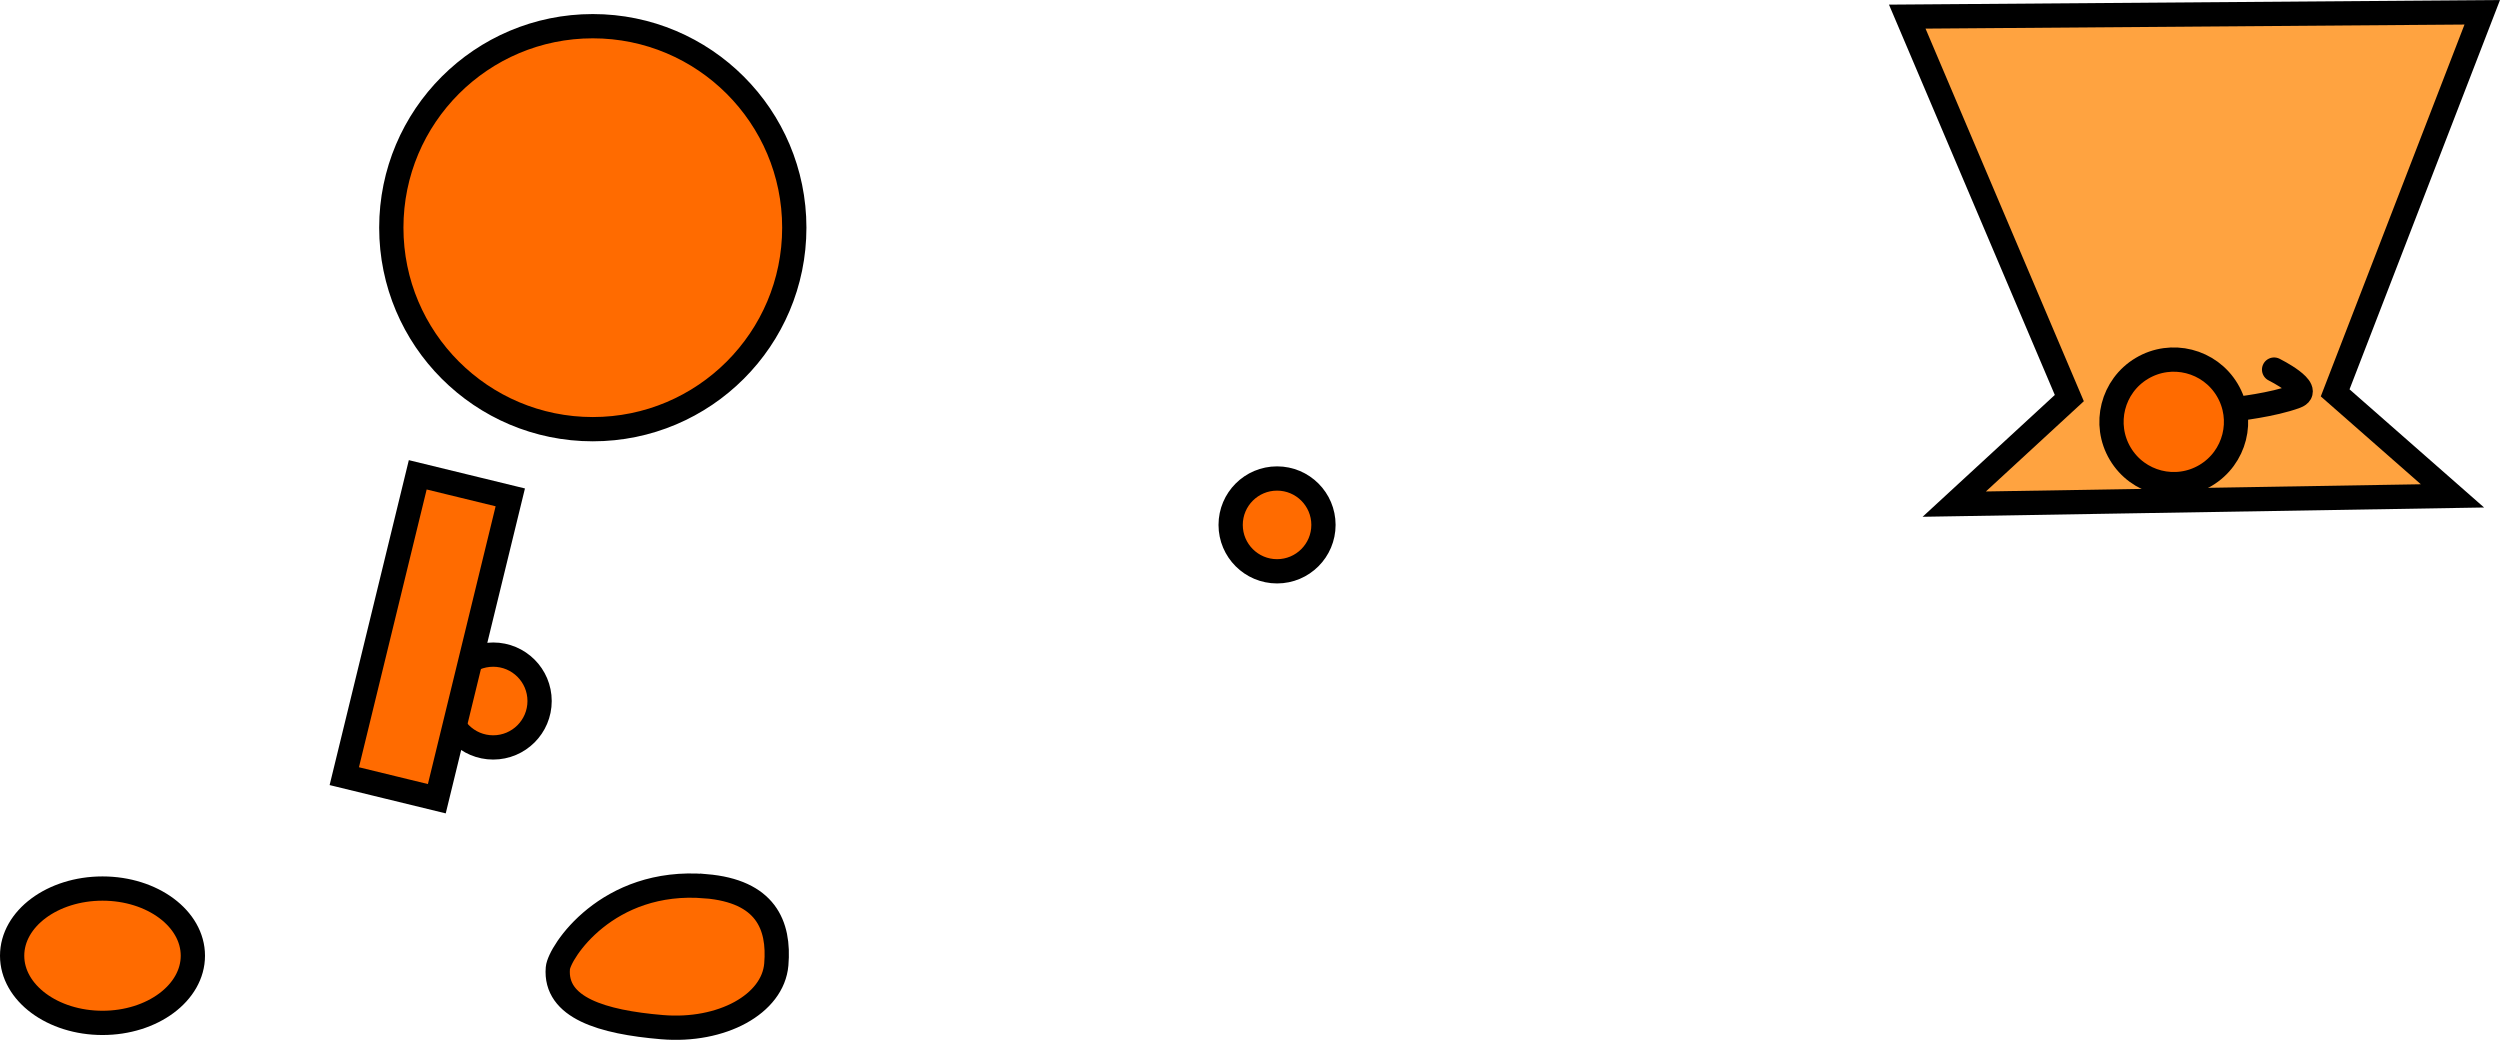<svg version="1.1" xmlns="http://www.w3.org/2000/svg" xmlns:xlink="http://www.w3.org/1999/xlink" width="206.052" height="85.705" viewBox="0,0,206.052,85.705"><g transform="translate(-214.366,-141.783)"><g data-paper-data="{&quot;isPaintingLayer&quot;:true}" fill-rule="nonzero" stroke="#000000" stroke-width="2" stroke-linejoin="miter" stroke-miterlimit="10" stroke-dasharray="" stroke-dashoffset="0" style="mix-blend-mode: normal"><path d="M251.19,199.562c0,-2.112 1.712,-3.825 3.825,-3.825c2.112,0 3.825,1.712 3.825,3.825c0,2.112 -1.712,3.825 -3.825,3.825c-2.112,0 -3.825,-1.712 -3.825,-3.825z" fill="#ff6b00" stroke-linecap="butt"/><path d="M246.618,160.549c0,-9.172 7.435,-16.607 16.607,-16.607c9.172,0 16.607,7.435 16.607,16.607c0,9.172 -7.435,16.607 -16.607,16.607c-9.172,0 -16.607,-7.435 -16.607,-16.607z" fill="#ff6b00" stroke-linecap="butt"/><path d="M242.742,205.755l6.055,-24.838l7.627,1.859l-6.055,24.838z" fill="#ff6b00" stroke-linecap="butt"/><path d="M222.814,215.018c4.113,0 7.448,2.478 7.448,5.536c0,3.057 -3.335,5.536 -7.448,5.536c-4.113,0 -7.448,-2.478 -7.448,-5.536c0,-3.057 3.335,-5.536 7.448,-5.536z" data-paper-data="{&quot;index&quot;:null}" fill="#ff6b00" stroke-linecap="butt"/><path d="M272.529,214.825c4.93,0.414 6.096,3.18 5.821,6.449c-0.275,3.268 -4.494,5.582 -9.424,5.167c-4.93,-0.414 -8.855,-1.594 -8.581,-4.862c0.106,-1.262 4.044,-7.437 12.183,-6.753z" data-paper-data="{&quot;index&quot;:null}" fill="#ff6b00" stroke-linecap="butt"/><path d="M375.437,183.333l9.484,-8.739l-13.357,-31.441l47.391,-0.358l-12.123,31.368l9.669,8.491z" data-paper-data="{&quot;index&quot;:null}" fill="#ffa340" stroke-linecap="butt"/><path d="M315.797,185.046c0,-2.112 1.712,-3.825 3.825,-3.825c2.112,0 3.825,1.712 3.825,3.825c0,2.112 -1.712,3.825 -3.825,3.825c-2.112,0 -3.825,-1.712 -3.825,-3.825z" fill="#ff6b00" stroke-linecap="butt"/><path d="M401.799,172.245c0,0 3.309,1.644 1.797,2.209c-1.909,0.713 -4.953,1.044 -4.953,1.044" data-paper-data="{&quot;index&quot;:null}" fill="none" stroke-linecap="round"/><path d="M390.902,172.144c2.435,-1.451 5.586,-0.654 7.037,1.781c1.451,2.435 0.654,5.586 -1.781,7.037c-2.435,1.451 -5.586,0.654 -7.037,-1.781c-1.451,-2.435 -0.654,-5.586 1.781,-7.037z" data-paper-data="{&quot;index&quot;:null}" fill="#ff6b00" stroke-linecap="butt"/></g></g></svg>